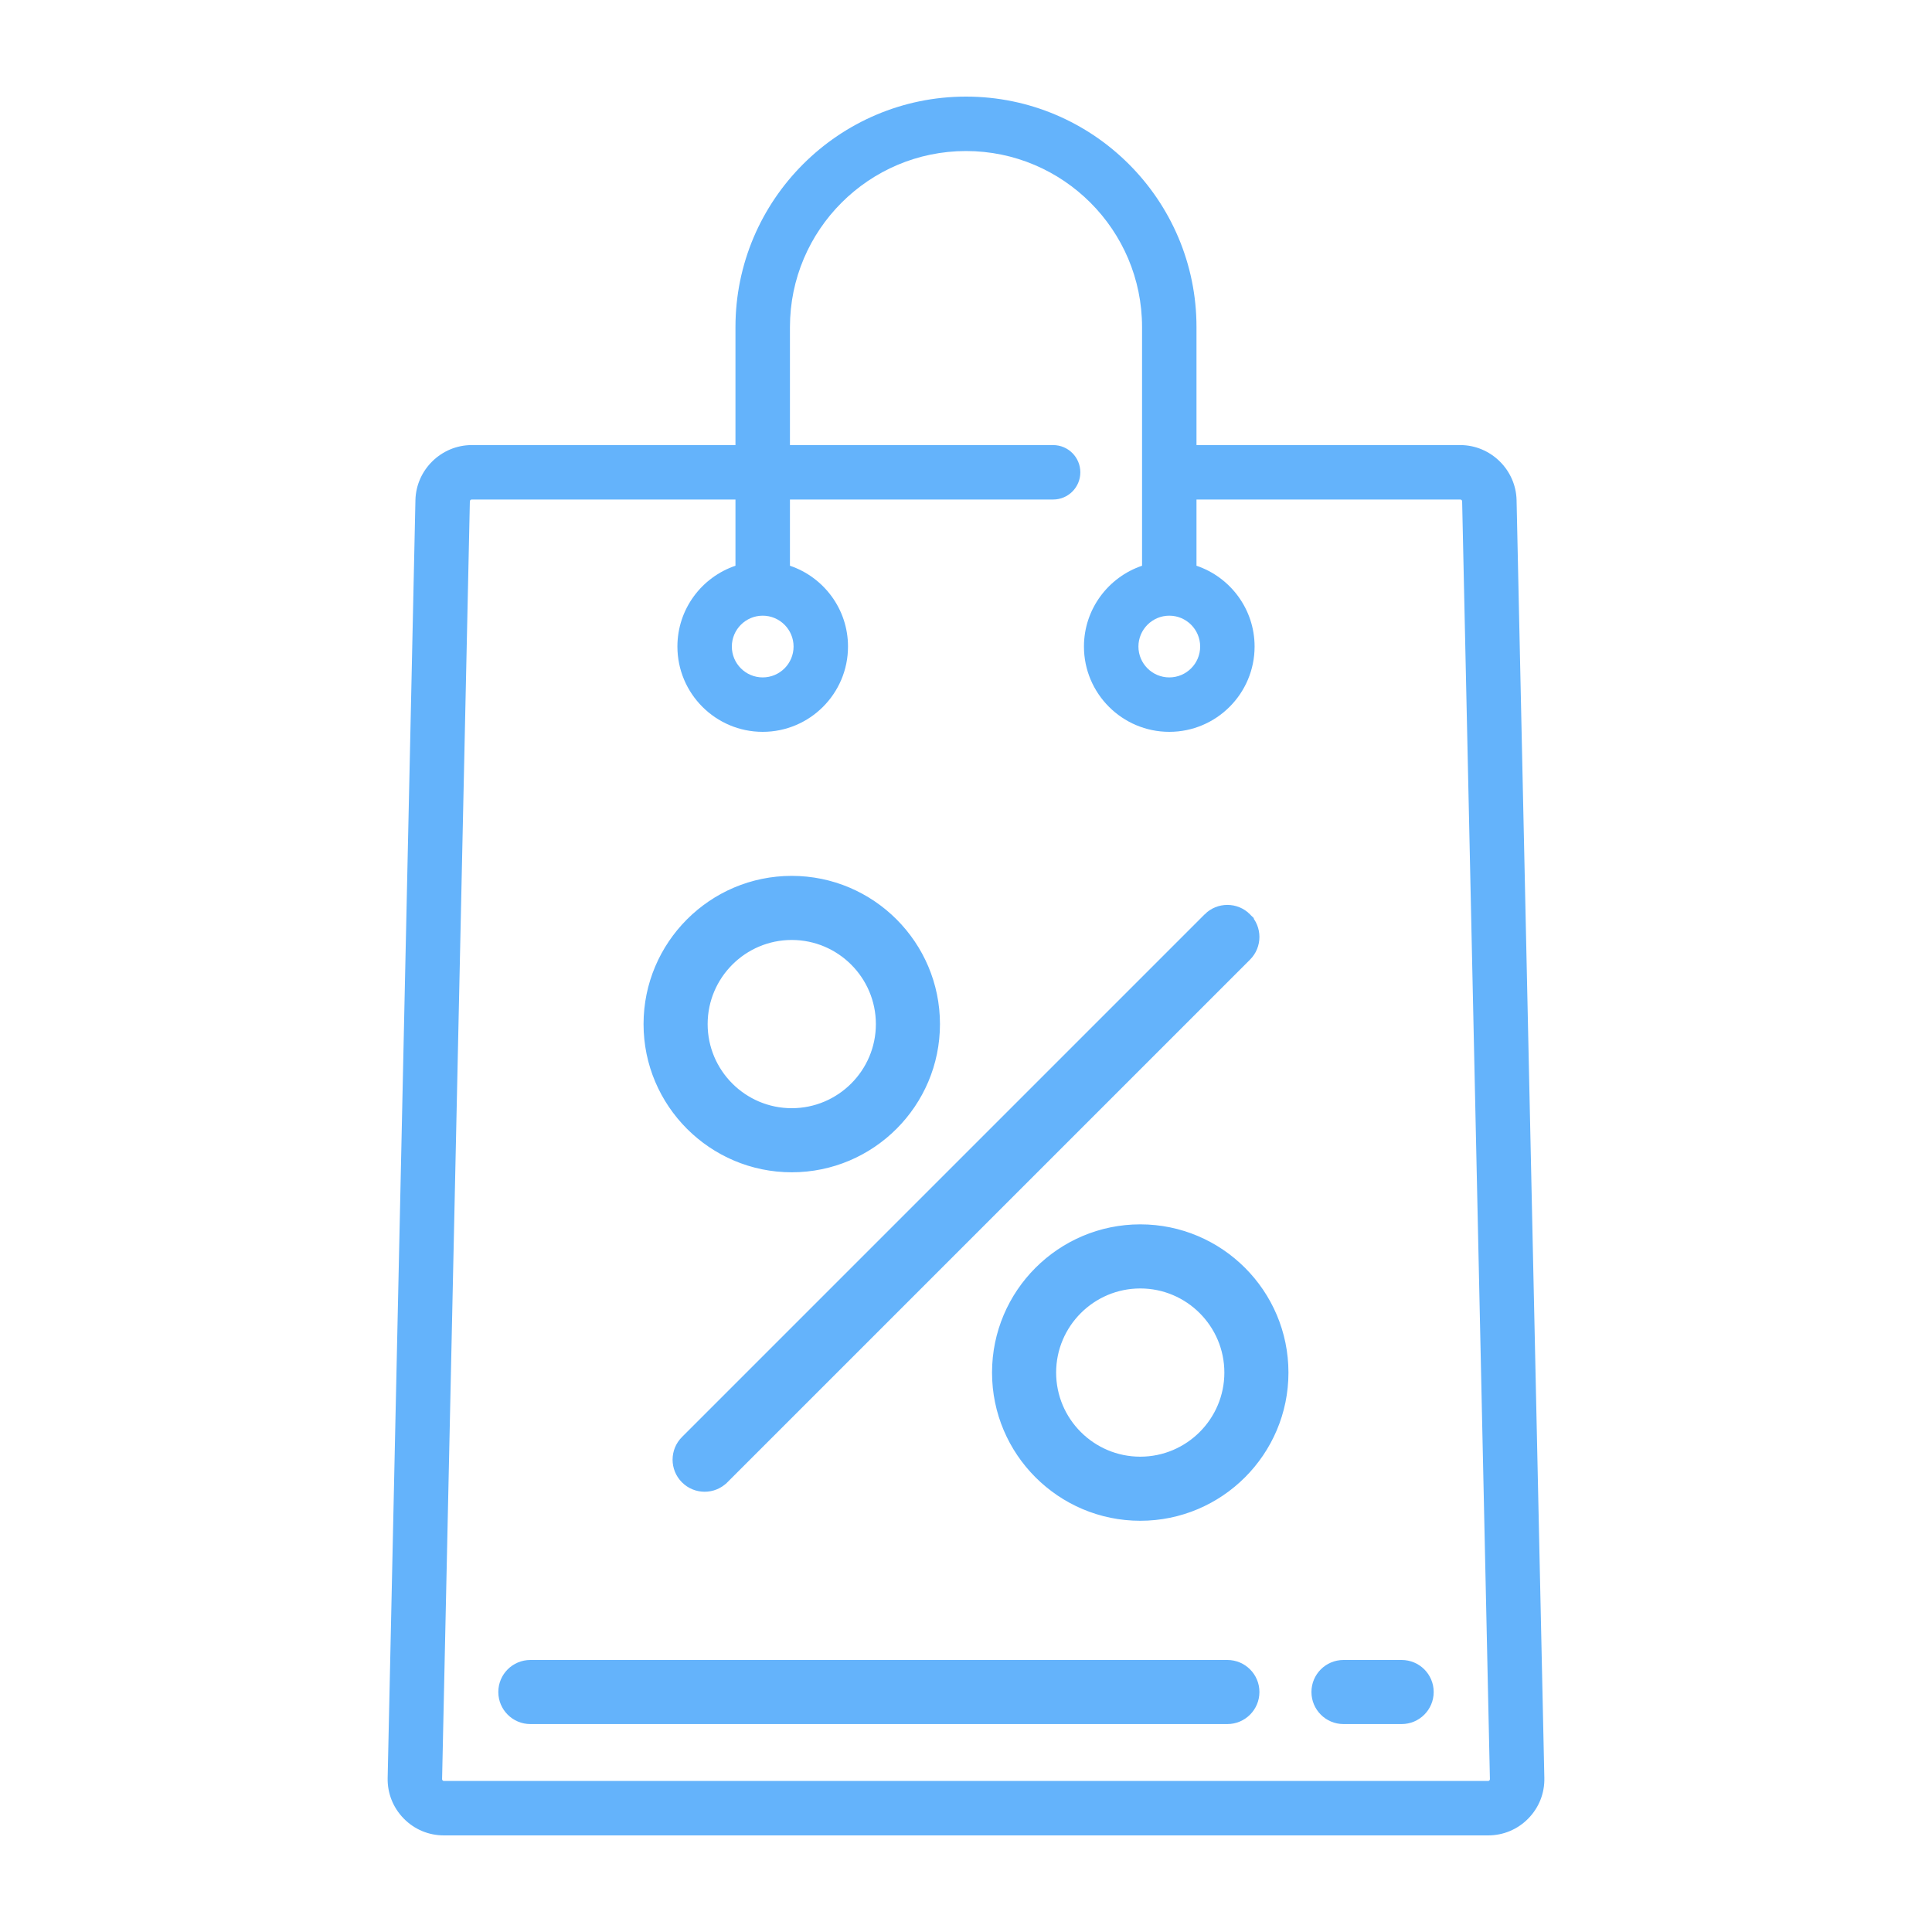 <svg width="40" height="40" viewBox="0 0 40 40" fill="none" xmlns="http://www.w3.org/2000/svg">
<path d="M31.399 10.355C31.385 9.726 30.863 9.215 30.234 9.215H24.772V6.772C24.773 4.141 22.631 2 20 2C17.369 2 15.227 4.141 15.227 6.772V9.215H9.766C9.137 9.215 8.615 9.726 8.601 10.355L8.026 36.81C8.019 37.126 8.137 37.424 8.358 37.65C8.579 37.876 8.875 38 9.191 38H30.809C31.125 38 31.421 37.876 31.642 37.65C31.863 37.424 31.981 37.126 31.974 36.81L31.399 10.355ZM24.209 12.747C24.561 12.747 24.848 13.034 24.848 13.386C24.848 13.739 24.561 14.025 24.209 14.025C23.857 14.025 23.57 13.739 23.57 13.386C23.57 13.034 23.857 12.747 24.209 12.747ZM15.791 12.747C16.143 12.747 16.43 13.034 16.43 13.386C16.43 13.739 16.143 14.025 15.791 14.025C15.439 14.025 15.152 13.739 15.152 13.386C15.152 13.034 15.439 12.747 15.791 12.747ZM30.836 36.861C30.825 36.873 30.813 36.873 30.809 36.873H9.191C9.187 36.873 9.175 36.873 9.164 36.861C9.153 36.85 9.153 36.838 9.153 36.834L9.728 10.379C9.729 10.359 9.745 10.342 9.766 10.342H15.227V11.713C14.529 11.949 14.025 12.609 14.025 13.386C14.025 14.36 14.817 15.152 15.791 15.152C16.765 15.152 17.557 14.36 17.557 13.386C17.557 12.609 17.053 11.949 16.355 11.713V10.342H21.804C22.115 10.342 22.367 10.09 22.367 9.779C22.367 9.467 22.115 9.215 21.804 9.215H16.355V6.772C16.355 4.763 17.99 3.127 20 3.127C22.01 3.127 23.645 4.763 23.645 6.772V11.713C22.947 11.949 22.442 12.61 22.442 13.386C22.442 14.36 23.235 15.152 24.209 15.152C25.183 15.152 25.975 14.36 25.975 13.386C25.975 12.61 25.471 11.949 24.772 11.713V10.342H30.234C30.255 10.342 30.271 10.359 30.272 10.379L30.847 36.834C30.847 36.838 30.847 36.85 30.836 36.861Z" fill="#64B3FB"/>
<path d="M29.019 34.418H27.816C27.477 34.418 27.202 34.692 27.202 35.031C27.202 35.37 27.477 35.645 27.816 35.645H29.019C29.358 35.645 29.633 35.37 29.633 35.031C29.633 34.692 29.358 34.418 29.019 34.418Z" fill="#64B3FB" stroke="#64B3FB" stroke-width="0.1"/>
<path d="M25.411 34.418H10.981C10.642 34.418 10.367 34.692 10.367 35.031C10.367 35.37 10.642 35.645 10.981 35.645H25.411C25.75 35.645 26.025 35.37 26.025 35.031C26.025 34.692 25.75 34.418 25.411 34.418Z" fill="#64B3FB" stroke="#64B3FB" stroke-width="0.1"/>
<path d="M24.977 18.965C25.217 18.725 25.605 18.725 25.845 18.965L24.977 18.965ZM24.977 18.965C24.977 18.965 24.977 18.965 24.977 18.965M24.977 18.965L24.977 18.965M24.977 18.965L14.155 29.787C13.915 30.027 13.915 30.416 14.155 30.655M24.977 18.965L25.845 18.965C26.085 19.204 26.085 19.593 25.845 19.833L15.023 30.655L14.987 30.62L15.023 30.655C14.903 30.775 14.746 30.835 14.589 30.835C14.432 30.835 14.275 30.775 14.155 30.655M14.155 30.655C14.155 30.655 14.155 30.655 14.155 30.655L14.19 30.62L14.155 30.655Z" fill="#64B3FB" stroke="#64B3FB" stroke-width="0.1"/>
<path d="M16.392 18.184C14.728 18.184 13.374 19.538 13.374 21.203C13.374 22.867 14.728 24.221 16.392 24.221C18.057 24.221 19.411 22.867 19.411 21.203C19.411 19.538 18.057 18.184 16.392 18.184ZM16.392 22.994C15.405 22.994 14.601 22.19 14.601 21.203C14.601 20.215 15.405 19.411 16.392 19.411C17.38 19.411 18.184 20.215 18.184 21.203C18.184 22.19 17.38 22.994 16.392 22.994Z" fill="#64B3FB" stroke="#64B3FB" stroke-width="0.1"/>
<path d="M23.608 25.399C21.943 25.399 20.589 26.753 20.589 28.418C20.589 30.082 21.943 31.436 23.608 31.436C25.272 31.436 26.626 30.082 26.626 28.418C26.626 26.753 25.272 25.399 23.608 25.399ZM23.608 30.209C22.62 30.209 21.816 29.405 21.816 28.418C21.816 27.43 22.62 26.626 23.608 26.626C24.595 26.626 25.399 27.43 25.399 28.418C25.399 29.405 24.595 30.209 23.608 30.209Z" fill="#64B3FB" stroke="#64B3FB" stroke-width="0.1"/>
</svg>

